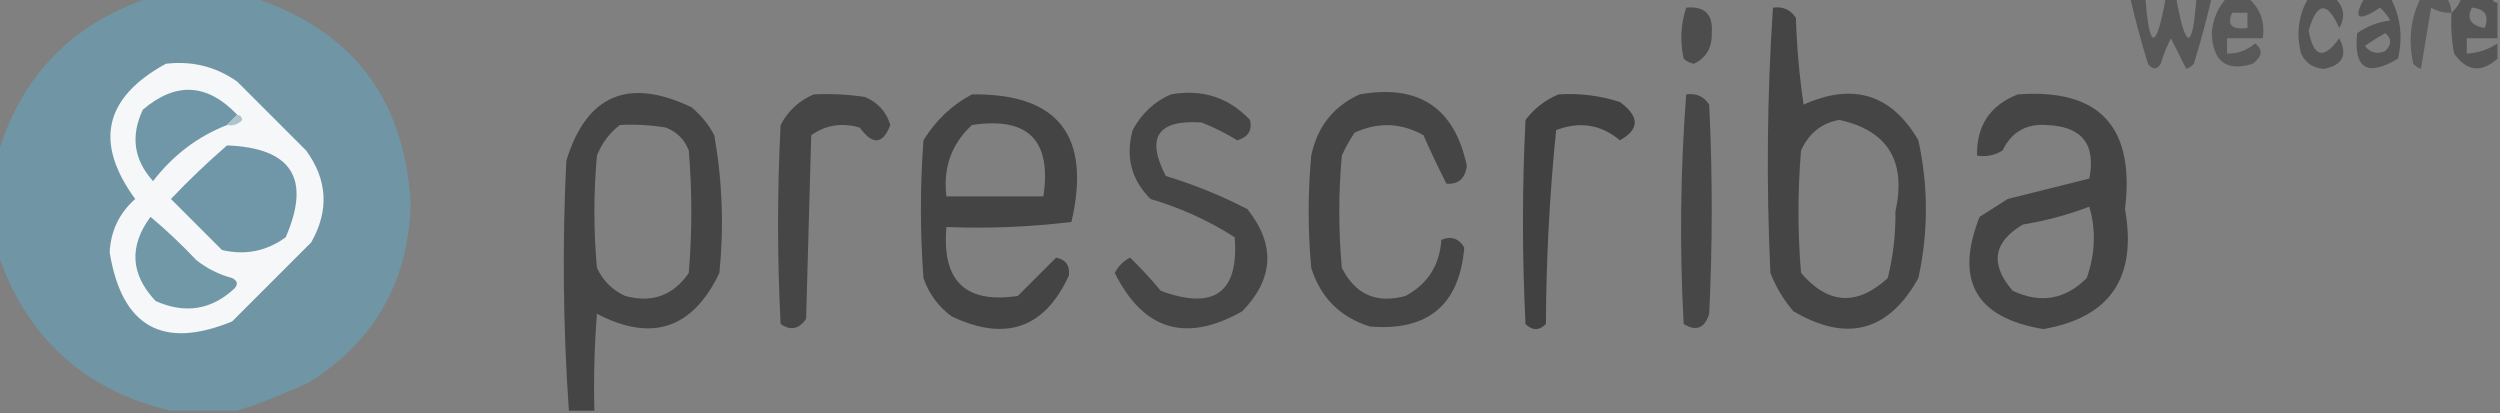 <?xml version="1.0" encoding="UTF-8"?>
<!DOCTYPE svg PUBLIC "-//W3C//DTD SVG 1.1//EN" "http://www.w3.org/Graphics/SVG/1.1/DTD/svg11.dtd">
<svg xmlns="http://www.w3.org/2000/svg" version="1.1" width="490px" height="81px" style="shape-rendering:geometricPrecision; text-rendering:geometricPrecision; image-rendering:optimizeQuality; fill-rule:evenodd; clip-rule:evenodd" xmlns:xlink="http://www.w3.org/1999/xlink">
<rect width="100%" height="100%" fill="#808080" stroke="none"/>
<g><path style="opacity:0.954" fill="#6f97a7" d="M 29.5,-0.5 C 36.167,-0.5 42.833,-0.5 49.5,-0.5C 69.015,5.861 79.348,19.361 80.5,40C 80.016,55.311 73.35,66.978 60.5,75C 55.841,77.158 51.175,78.991 46.5,80.5C 42.167,80.5 37.833,80.5 33.5,80.5C 16.481,76.484 5.148,66.151 -0.5,49.5C -0.5,43.167 -0.5,36.833 -0.5,30.5C 4.062,14.938 14.062,4.604 29.5,-0.5 Z"/></g>
<g><path style="opacity:0.505" fill="#323332" d="M 417.5,-0.5 C 418.5,-0.5 419.5,-0.5 420.5,-0.5C 421.271,9.993 422.605,9.993 424.5,-0.5C 425.167,-0.5 425.833,-0.5 426.5,-0.5C 428.427,10.004 429.761,10.004 430.5,-0.5C 431.5,-0.5 432.5,-0.5 433.5,-0.5C 432.494,3.858 431.327,8.191 430,12.5C 429.586,12.957 429.086,13.291 428.5,13.5C 427.5,11.5 426.5,9.5 425.5,7.5C 424.682,9.108 424.015,10.775 423.5,12.5C 422.726,13.711 421.893,13.711 421,12.5C 419.673,8.191 418.506,3.858 417.5,-0.5 Z"/></g>
<g><path style="opacity:0.497" fill="#323332" d="M 436.5,-0.5 C 437.833,-0.5 439.167,-0.5 440.5,-0.5C 442.984,1.545 443.984,4.212 443.5,7.5C 441.167,7.5 438.833,7.5 436.5,7.5C 436.5,8.5 436.5,9.5 436.5,10.5C 438.57,10.551 440.403,9.885 442,8.5C 443.602,9.759 443.436,11.092 441.5,12.5C 436.395,14.085 433.729,12.085 433.5,6.5C 433.695,3.782 434.695,1.449 436.5,-0.5 Z M 437.5,2.5 C 438.5,2.5 439.5,2.5 440.5,2.5C 440.5,3.5 440.5,4.5 440.5,5.5C 437.433,5.879 436.433,4.879 437.5,2.5 Z"/></g>
<g><path style="opacity:0.539" fill="#323332" d="M 452.5,-0.5 C 454.167,-0.5 455.833,-0.5 457.5,-0.5C 459.436,1.243 459.77,3.243 458.5,5.5C 456.135,0.174 454.135,0.341 452.5,6C 453.441,11.252 455.441,11.752 458.5,7.5C 460.174,10.782 459.174,12.782 455.5,13.5C 453.399,13.368 451.899,12.368 451,10.5C 450.013,6.525 450.513,2.859 452.5,-0.5 Z"/></g>
<g><path style="opacity:0.54" fill="#323332" d="M 463.5,-0.5 C 465.167,-0.5 466.833,-0.5 468.5,-0.5C 470.506,3.198 471.006,7.198 470,11.5C 463.949,15.107 461.282,13.441 462,6.5C 463.945,5.137 466.112,4.303 468.5,4C 467.953,3.075 467.287,2.242 466.5,1.5C 462.113,4.362 461.113,3.695 463.5,-0.5 Z M 467.5,6.5 C 468.791,7.542 468.791,8.708 467.5,10C 465.926,10.699 464.593,10.365 463.5,9C 464.858,8.066 466.192,7.232 467.5,6.5 Z"/></g>
<g><path style="opacity:0.47" fill="#323332" d="M 474.5,-0.5 C 476.167,-0.5 477.833,-0.5 479.5,-0.5C 480.11,0.391 480.443,1.391 480.5,2.5C 479.07,2.579 477.736,2.246 476.5,1.5C 475.833,5.5 475.167,9.5 474.5,13.5C 473.914,13.291 473.414,12.957 473,12.5C 471.978,7.871 472.478,3.538 474.5,-0.5 Z"/></g>
<g><path style="opacity:0.538" fill="#323332" d="M 482.5,-0.5 C 484.5,-0.5 486.5,-0.5 488.5,-0.5C 488.5,0.167 488.833,0.5 489.5,0.5C 489.5,2.833 489.5,5.167 489.5,7.5C 487.5,7.5 485.5,7.5 483.5,7.5C 483.5,8.5 483.5,9.5 483.5,10.5C 485.718,10.386 487.718,9.72 489.5,8.5C 489.5,9.5 489.5,10.5 489.5,11.5C 486.319,14.332 483.486,13.998 481,10.5C 480.503,7.854 480.336,5.187 480.5,2.5C 481.401,1.71 482.068,0.71 482.5,-0.5 Z M 484.5,1.5 C 487.076,1.722 487.91,3.055 487,5.5C 484.236,4.975 483.402,3.642 484.5,1.5 Z"/></g>
<g><path style="opacity:0.66" fill="#323332" d="M 330.5,1.5 C 334.134,1.156 335.8,2.823 335.5,6.5C 335.592,9.327 334.425,11.327 332,12.5C 331.228,12.355 330.561,12.022 330,11.5C 329.253,8.076 329.42,4.743 330.5,1.5 Z"/></g>
<g><path style="opacity:0.769" fill="#323332" d="M 347.5,1.5 C 349.451,1.227 350.951,1.893 352,3.5C 352.17,9.196 352.67,14.862 353.5,20.5C 363.236,16.136 370.736,18.469 376,27.5C 377.964,36.509 377.964,45.509 376,54.5C 370.14,65.005 361.974,67.172 351.5,61C 349.57,58.742 348.07,56.242 347,53.5C 346.182,36.093 346.348,18.76 347.5,1.5 Z M 360.5,23.5 C 370.02,25.585 373.686,31.585 371.5,41.5C 371.564,45.919 371.064,50.252 370,54.5C 363.99,60.023 358.323,59.689 353,53.5C 352.333,45.5 352.333,37.5 353,29.5C 354.542,26.108 357.042,24.108 360.5,23.5 Z"/></g>
<g><path style="opacity:1" fill="#f5f7f8" d="M 32.5,12.5 C 37.655,11.889 42.322,13.056 46.5,16C 51,20.5 55.5,25 60,29.5C 64.201,35.257 64.535,41.257 61,47.5C 55.833,52.667 50.667,57.833 45.5,63C 31.896,68.574 23.896,64.074 21.5,49.5C 21.686,45.295 23.352,41.795 26.5,39C 18.417,27.956 20.417,19.123 32.5,12.5 Z"/></g>
<g><path style="opacity:1" fill="#6f97a7" d="M 46.5,22.5 C 45.833,23.167 45.167,23.833 44.5,24.5C 38.711,26.774 33.878,30.44 30,35.5C 26.228,31.329 25.561,26.663 28,21.5C 34.453,15.993 40.62,16.326 46.5,22.5 Z"/></g>
<g><path style="opacity:0.763" fill="#323332" d="M 116.5,80.5 C 114.833,80.5 113.167,80.5 111.5,80.5C 110.363,64.211 110.196,47.877 111,31.5C 114.951,18.615 123.117,15.115 135.5,21C 137.378,22.543 138.878,24.376 140,26.5C 141.58,35.424 141.913,44.424 141,53.5C 135.754,64.457 127.754,67.124 117,61.5C 116.5,67.825 116.334,74.158 116.5,80.5 Z M 121.5,24.5 C 124.518,24.335 127.518,24.502 130.5,25C 132.667,25.833 134.167,27.333 135,29.5C 135.667,37.5 135.667,45.5 135,53.5C 131.938,57.943 127.771,59.443 122.5,58C 120,56.833 118.167,55 117,52.5C 116.333,45.167 116.333,37.833 117,30.5C 117.979,28.032 119.479,26.032 121.5,24.5 Z"/></g>
<g><path style="opacity:0.75" fill="#323332" d="M 159.5,18.5 C 162.85,18.335 166.183,18.502 169.5,19C 172.064,20.062 173.731,21.896 174.5,24.5C 173.042,28.33 171.042,28.496 168.5,25C 165.007,23.996 161.841,24.496 159,26.5C 158.667,38.5 158.333,50.5 158,62.5C 156.604,64.527 154.938,64.86 153,63.5C 152.333,50.5 152.333,37.5 153,24.5C 154.494,21.686 156.66,19.686 159.5,18.5 Z"/></g>
<g><path style="opacity:0.783" fill="#323332" d="M 190.5,18.5 C 207.424,18.287 213.924,26.62 210,43.5C 201.919,44.483 193.752,44.816 185.5,44.5C 184.56,55.063 189.226,59.563 199.5,58C 202.039,55.461 204.539,52.961 207,50.5C 208.885,50.862 209.719,52.029 209.5,54C 204.75,64.364 197.084,67.03 186.5,62C 183.894,60.062 182.061,57.562 181,54.5C 180.333,45.5 180.333,36.5 181,27.5C 183.43,23.566 186.597,20.566 190.5,18.5 Z M 190.5,24.5 C 201.5,22.833 206.167,27.5 204.5,38.5C 198.167,38.5 191.833,38.5 185.5,38.5C 184.808,32.904 186.475,28.238 190.5,24.5 Z"/></g>
<g><path style="opacity:0.753" fill="#323332" d="M 229.5,18.5 C 235.613,17.41 240.779,19.077 245,23.5C 245.47,25.549 244.636,26.883 242.5,27.5C 240.292,26.137 237.959,24.97 235.5,24C 226.893,23.43 224.56,26.93 228.5,34.5C 234.034,36.178 239.367,38.344 244.5,41C 250.011,47.942 249.678,54.609 243.5,61C 232.444,67.257 224.11,64.757 218.5,53.5C 219.167,52.167 220.167,51.167 221.5,50.5C 223.607,52.53 225.607,54.697 227.5,57C 238.006,60.855 242.839,57.355 242,46.5C 236.877,43.234 231.377,40.734 225.5,39C 221.741,35.257 220.574,30.757 222,25.5C 223.767,22.228 226.267,19.895 229.5,18.5 Z"/></g>
<g><path style="opacity:0.754" fill="#323332" d="M 266.5,18.5 C 278.094,16.454 285.094,21.121 287.5,32.5C 287.16,35.018 285.826,36.185 283.5,36C 281.929,32.929 280.429,29.762 279,26.5C 274.611,24.051 270.111,23.884 265.5,26C 264.54,27.419 263.707,28.919 263,30.5C 262.333,37.833 262.333,45.167 263,52.5C 265.633,57.731 269.799,59.565 275.5,58C 279.851,55.635 282.184,51.968 282.5,47C 284.433,46.217 285.933,46.717 287,48.5C 286.063,59.763 279.896,64.93 268.5,64C 262.667,62.167 258.833,58.333 257,52.5C 256.333,45.167 256.333,37.833 257,30.5C 258.194,24.82 261.36,20.82 266.5,18.5 Z"/></g>
<g><path style="opacity:0.823" fill="#323332" d="M 305.5,18.5 C 309.605,18.234 313.605,18.734 317.5,20C 321.38,22.847 321.38,25.347 317.5,27.5C 313.813,24.401 309.647,23.735 305,25.5C 303.725,38.097 303.058,50.764 303,63.5C 301.667,64.833 300.333,64.833 299,63.5C 298.333,50.167 298.333,36.833 299,23.5C 300.805,21.174 302.972,19.508 305.5,18.5 Z"/></g>
<g><path style="opacity:0.744" fill="#323332" d="M 330.5,18.5 C 332.451,18.227 333.951,18.893 335,20.5C 335.667,34.167 335.667,47.833 335,61.5C 334.121,64.346 332.454,65.013 330,63.5C 329.184,48.425 329.351,33.425 330.5,18.5 Z"/></g>
<g><path style="opacity:0.765" fill="#323332" d="M 395.5,18.5 C 411.483,17.322 418.483,24.822 416.5,41C 418.907,54.403 413.574,62.236 400.5,64.5C 387.241,62.314 383.074,54.98 388,42.5C 389.833,41.333 391.667,40.167 393.5,39C 398.833,37.667 404.167,36.333 409.5,35C 410.849,28.221 408.016,24.721 401,24.5C 397.08,24.242 394.247,25.909 392.5,29.5C 390.955,30.452 389.288,30.785 387.5,30.5C 387.395,24.613 390.061,20.613 395.5,18.5 Z M 409.5,40.5 C 410.835,45.074 410.668,49.74 409,54.5C 404.8,58.714 399.966,59.548 394.5,57C 389.981,51.785 390.647,47.451 396.5,44C 401.076,43.25 405.409,42.083 409.5,40.5 Z"/></g>
<g><path style="opacity:1" fill="#adc4cd" d="M 46.5,22.5 C 47.043,22.56 47.376,22.893 47.5,23.5C 46.675,24.386 45.675,24.719 44.5,24.5C 45.167,23.833 45.833,23.167 46.5,22.5 Z"/></g>
<g><path style="opacity:1" fill="#7097a7" d="M 44.5,28.5 C 57.175,28.99 61.008,34.99 56,46.5C 52.239,49.242 48.072,50.076 43.5,49C 40.167,45.667 36.833,42.333 33.5,39C 37.062,35.268 40.729,31.768 44.5,28.5 Z"/></g>
<g><path style="opacity:1" fill="#7098a7" d="M 29.5,42.5 C 32.631,45.129 35.631,47.962 38.5,51C 40.579,52.64 42.912,53.806 45.5,54.5C 46.521,55.002 46.688,55.668 46,56.5C 41.454,60.749 36.287,61.582 30.5,59C 25.576,53.774 25.242,48.274 29.5,42.5 Z"/></g>
</svg>
